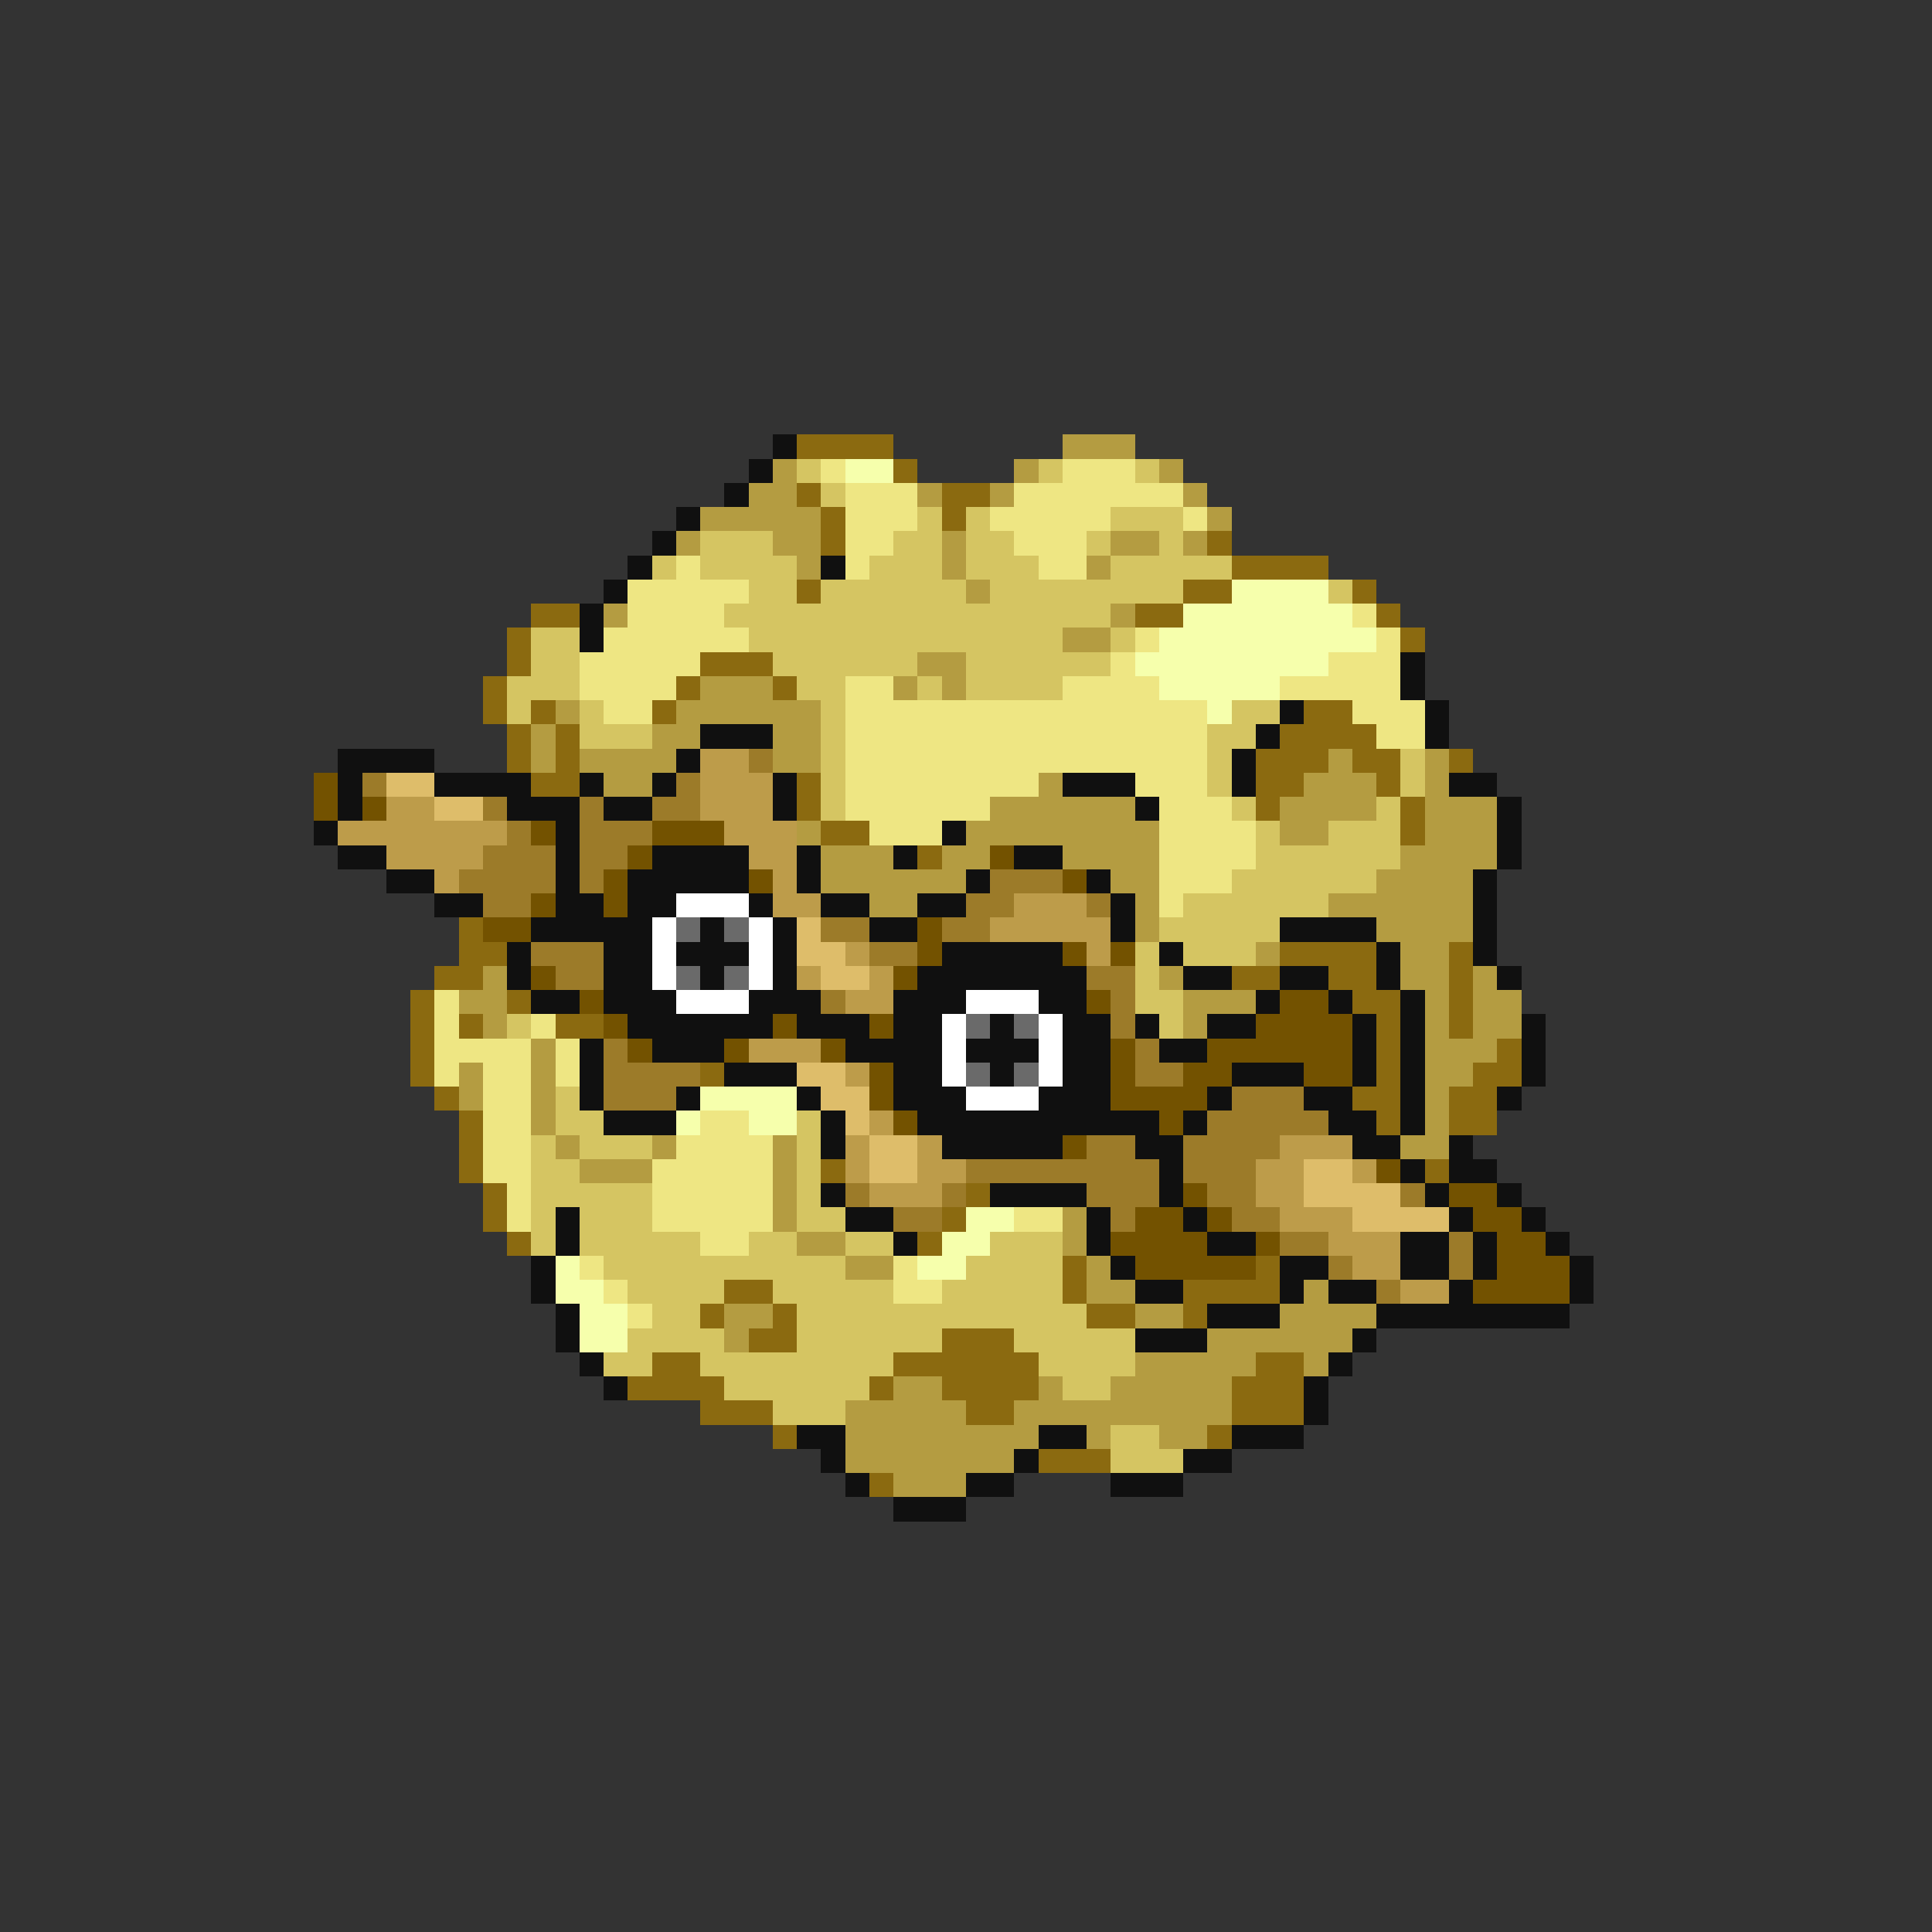<svg xmlns="http://www.w3.org/2000/svg" viewBox="0 -0.5 80 80" shape-rendering="crispEdges">
<rect x="0" y="-0.5" width="80" height="80" fill="#333333" stroke="none"/>
<path stroke="#101010" d="M32 18h1M31 19h1M30 20h1M28 21h1M27 22h1M26 23h1M34 23h1M25 24h1M24 25h1M24 26h1M58 27h1M58 28h1M53 29h1M59 29h1M29 30h3M52 30h1M59 30h1M14 31h4M28 31h1M51 31h1M14 32h1M18 32h4M24 32h1M27 32h1M32 32h1M44 32h3M51 32h1M60 32h2M14 33h1M21 33h3M25 33h2M32 33h1M47 33h1M62 33h1M13 34h1M23 34h1M39 34h1M62 34h1M14 35h2M23 35h1M27 35h4M33 35h1M37 35h1M42 35h2M62 35h1M16 36h2M23 36h1M26 36h5M33 36h1M40 36h1M45 36h1M61 36h1M18 37h2M23 37h2M26 37h2M31 37h1M34 37h2M38 37h2M46 37h1M61 37h1M22 38h5M29 38h1M32 38h1M36 38h2M46 38h1M53 38h4M61 38h1M21 39h1M25 39h2M28 39h3M32 39h1M39 39h5M48 39h1M57 39h1M61 39h1M21 40h1M25 40h2M29 40h1M32 40h1M38 40h7M49 40h2M53 40h2M57 40h1M62 40h1M22 41h2M25 41h3M31 41h3M37 41h3M43 41h2M52 41h1M55 41h1M58 41h1M26 42h6M33 42h3M37 42h2M41 42h1M44 42h2M47 42h1M50 42h2M56 42h1M58 42h1M63 42h1M24 43h1M27 43h3M35 43h4M40 43h3M44 43h2M48 43h2M56 43h1M58 43h1M63 43h1M24 44h1M30 44h3M37 44h2M41 44h1M44 44h2M51 44h3M56 44h1M58 44h1M63 44h1M24 45h1M28 45h1M33 45h1M37 45h3M43 45h3M50 45h1M54 45h2M58 45h1M62 45h1M25 46h3M34 46h1M38 46h10M49 46h1M55 46h2M58 46h1M34 47h1M39 47h5M47 47h2M56 47h2M60 47h1M48 48h1M58 48h1M60 48h2M34 49h1M41 49h4M48 49h1M59 49h1M62 49h1M23 50h1M35 50h2M45 50h1M49 50h1M60 50h1M63 50h1M23 51h1M37 51h1M45 51h1M50 51h2M58 51h2M61 51h1M64 51h1M22 52h1M46 52h1M53 52h2M58 52h2M61 52h1M65 52h1M22 53h1M47 53h2M53 53h1M55 53h2M60 53h1M65 53h1M23 54h1M50 54h3M57 54h8M23 55h1M47 55h3M56 55h1M24 56h1M55 56h1M25 57h1M54 57h1M54 58h1M33 59h2M43 59h2M51 59h3M34 60h1M42 60h1M49 60h2M35 61h1M40 61h2M46 61h3M37 62h3" />
<path stroke="#8b6a10" d="M33 18h4M37 19h1M33 20h1M39 20h2M34 21h1M39 21h1M34 22h1M50 22h1M51 23h4M33 24h1M49 24h2M56 24h1M22 25h2M47 25h2M57 25h1M21 26h1M58 26h1M21 27h1M29 27h3M20 28h1M28 28h1M32 28h1M20 29h1M22 29h1M27 29h1M54 29h2M21 30h1M23 30h1M53 30h4M21 31h1M23 31h1M52 31h3M56 31h2M60 31h1M22 32h2M33 32h1M52 32h2M57 32h1M33 33h1M52 33h1M58 33h1M34 34h2M58 34h1M38 35h1M19 38h1M19 39h2M53 39h4M60 39h1M18 40h2M51 40h2M55 40h2M60 40h1M17 41h1M21 41h1M56 41h2M60 41h1M17 42h1M19 42h1M23 42h2M57 42h1M60 42h1M17 43h1M57 43h1M62 43h1M17 44h1M29 44h1M57 44h1M61 44h2M18 45h1M56 45h2M60 45h2M19 46h1M57 46h1M60 46h2M19 47h1M19 48h1M34 48h1M59 48h1M20 49h1M40 49h1M20 50h1M39 50h1M21 51h1M38 51h1M44 52h1M52 52h1M30 53h2M44 53h1M49 53h4M29 54h1M32 54h1M45 54h2M49 54h1M31 55h2M39 55h3M27 56h2M37 56h6M52 56h2M26 57h4M36 57h1M39 57h4M51 57h3M29 58h3M40 58h2M51 58h3M32 59h1M50 59h1M43 60h3M36 61h1" />
<path stroke="#b49c41" d="M44 18h3M32 19h1M42 19h1M48 19h1M31 20h2M38 20h1M41 20h1M49 20h1M29 21h5M50 21h1M28 22h1M32 22h2M39 22h1M46 22h2M49 22h1M33 23h1M39 23h1M45 23h1M40 24h1M25 25h1M46 25h1M44 26h2M38 27h2M29 28h3M37 28h1M39 28h1M23 29h1M28 29h6M22 30h1M27 30h2M32 30h2M22 31h1M24 31h4M32 31h2M55 31h1M59 31h1M25 32h2M43 32h1M54 32h3M59 32h1M41 33h6M53 33h4M59 33h3M33 34h1M40 34h8M53 34h2M59 34h3M34 35h3M39 35h2M44 35h4M58 35h4M34 36h6M46 36h2M57 36h4M36 37h2M47 37h1M55 37h6M47 38h1M57 38h4M52 39h1M58 39h2M20 40h1M48 40h1M58 40h2M61 40h1M19 41h2M49 41h3M59 41h1M61 41h2M20 42h1M49 42h1M59 42h1M61 42h2M22 43h1M59 43h3M19 44h1M22 44h1M59 44h2M19 45h1M22 45h1M59 45h1M22 46h1M59 46h1M23 47h1M27 47h1M32 47h1M58 47h2M24 48h3M32 48h1M32 49h1M32 50h1M44 50h1M33 51h2M44 51h1M35 52h2M45 52h1M45 53h2M54 53h1M30 54h2M47 54h2M53 54h4M30 55h1M50 55h6M47 56h5M54 56h1M37 57h2M43 57h1M46 57h5M35 58h5M42 58h9M35 59h8M45 59h1M48 59h2M35 60h7M37 61h3" />
<path stroke="#d5c562" d="M33 19h1M43 19h1M47 19h1M34 20h1M38 21h1M40 21h1M46 21h3M29 22h3M37 22h2M40 22h2M45 22h1M48 22h1M27 23h1M29 23h4M36 23h3M40 23h3M46 23h5M31 24h2M34 24h6M41 24h8M55 24h1M30 25h16M22 26h2M31 26h13M46 26h1M22 27h2M32 27h6M40 27h6M21 28h3M33 28h2M38 28h1M40 28h4M21 29h1M24 29h1M34 29h1M51 29h2M24 30h3M34 30h1M50 30h2M34 31h1M50 31h1M58 31h1M34 32h1M50 32h1M58 32h1M34 33h1M51 33h1M57 33h1M52 34h1M55 34h3M52 35h6M51 36h6M49 37h6M48 38h5M47 39h1M49 39h3M47 40h1M47 41h2M21 42h1M48 42h1M23 45h1M23 46h2M33 46h1M22 47h1M24 47h3M33 47h1M22 48h2M33 48h1M22 49h5M33 49h1M22 50h1M24 50h3M33 50h2M22 51h1M24 51h5M31 51h2M35 51h2M41 51h3M25 52h10M40 52h4M26 53h4M32 53h5M39 53h5M27 54h2M33 54h12M26 55h4M33 55h6M42 55h5M25 56h2M29 56h8M43 56h4M30 57h6M44 57h2M32 58h3M46 59h2M46 60h3" />
<path stroke="#eee683" d="M34 19h1M44 19h3M35 20h3M42 20h7M35 21h3M41 21h5M49 21h1M35 22h2M42 22h3M28 23h1M35 23h1M43 23h2M26 24h5M26 25h4M56 25h1M25 26h6M47 26h1M57 26h1M24 27h5M46 27h1M55 27h3M24 28h4M35 28h2M44 28h4M53 28h5M25 29h2M35 29h15M56 29h3M35 30h15M57 30h2M35 31h15M35 32h8M47 32h3M35 33h6M48 33h3M36 34h3M48 34h4M48 35h4M48 36h3M48 37h1M18 41h1M18 42h1M22 42h1M18 43h4M23 43h1M18 44h1M20 44h2M23 44h1M20 45h2M20 46h2M29 46h2M20 47h2M28 47h4M20 48h2M27 48h5M21 49h1M27 49h5M21 50h1M27 50h5M42 50h2M29 51h2M24 52h1M37 52h1M25 53h1M37 53h2M26 54h1" />
<path stroke="#f6ffac" d="M35 19h2M51 24h4M49 25h7M48 26h9M47 27h8M48 28h5M50 29h1M29 45h4M28 46h1M31 46h2M40 50h2M39 51h2M23 52h1M38 52h2M23 53h2M24 54h2M24 55h2" />
<path stroke="#bd9c4a" d="M29 31h2M29 32h3M16 33h2M29 33h3M14 34h7M30 34h3M16 35h4M31 35h2M18 36h1M32 36h1M32 37h2M42 37h3M41 38h5M35 39h1M45 39h1M33 40h1M36 40h1M35 41h2M31 43h3M35 44h1M36 46h1M35 47h1M38 47h1M53 47h3M35 48h1M38 48h2M52 48h2M56 48h1M36 49h3M52 49h2M53 50h3M55 51h3M56 52h2M58 53h2" />
<path stroke="#9c7b29" d="M31 31h1M15 32h1M28 32h1M20 33h1M24 33h1M27 33h2M21 34h1M24 34h3M20 35h3M24 35h2M19 36h4M24 36h1M41 36h3M20 37h2M40 37h2M45 37h1M34 38h2M39 38h2M22 39h3M36 39h2M23 40h2M45 40h2M34 41h1M46 41h1M46 42h1M25 43h1M47 43h1M25 44h4M47 44h2M25 45h3M51 45h3M50 46h5M45 47h2M49 47h4M40 48h8M49 48h3M35 49h1M39 49h1M45 49h3M50 49h2M58 49h1M37 50h2M46 50h1M51 50h2M53 51h2M60 51h1M55 52h1M60 52h1M57 53h1" />
<path stroke="#735200" d="M13 32h1M13 33h1M15 33h1M22 34h1M27 34h3M26 35h1M41 35h1M25 36h1M31 36h1M44 36h1M22 37h1M25 37h1M20 38h2M38 38h1M38 39h1M44 39h1M46 39h1M22 40h1M37 40h1M24 41h1M45 41h1M53 41h2M25 42h1M32 42h1M36 42h1M52 42h4M26 43h1M30 43h1M34 43h1M46 43h1M50 43h6M36 44h1M46 44h1M49 44h2M54 44h2M36 45h1M46 45h4M37 46h1M48 46h1M44 47h1M57 48h1M49 49h1M60 49h2M47 50h2M50 50h1M61 50h2M46 51h4M52 51h1M62 51h2M47 52h5M62 52h3M61 53h4" />
<path stroke="#debd6a" d="M16 32h2M18 33h2M33 38h1M33 39h2M34 40h2M33 44h2M34 45h2M35 46h1M36 47h2M36 48h2M54 48h2M54 49h4M56 50h4" />
<path stroke="#ffffff" d="M28 37h3M27 38h1M31 38h1M27 39h1M31 39h1M27 40h1M31 40h1M28 41h3M40 41h3M39 42h1M43 42h1M39 43h1M43 43h1M39 44h1M43 44h1M40 45h3" />
<path stroke="#6a6a6a" d="M28 38h1M30 38h1M28 40h1M30 40h1M40 42h1M42 42h1M40 44h1M42 44h1" />
</svg>